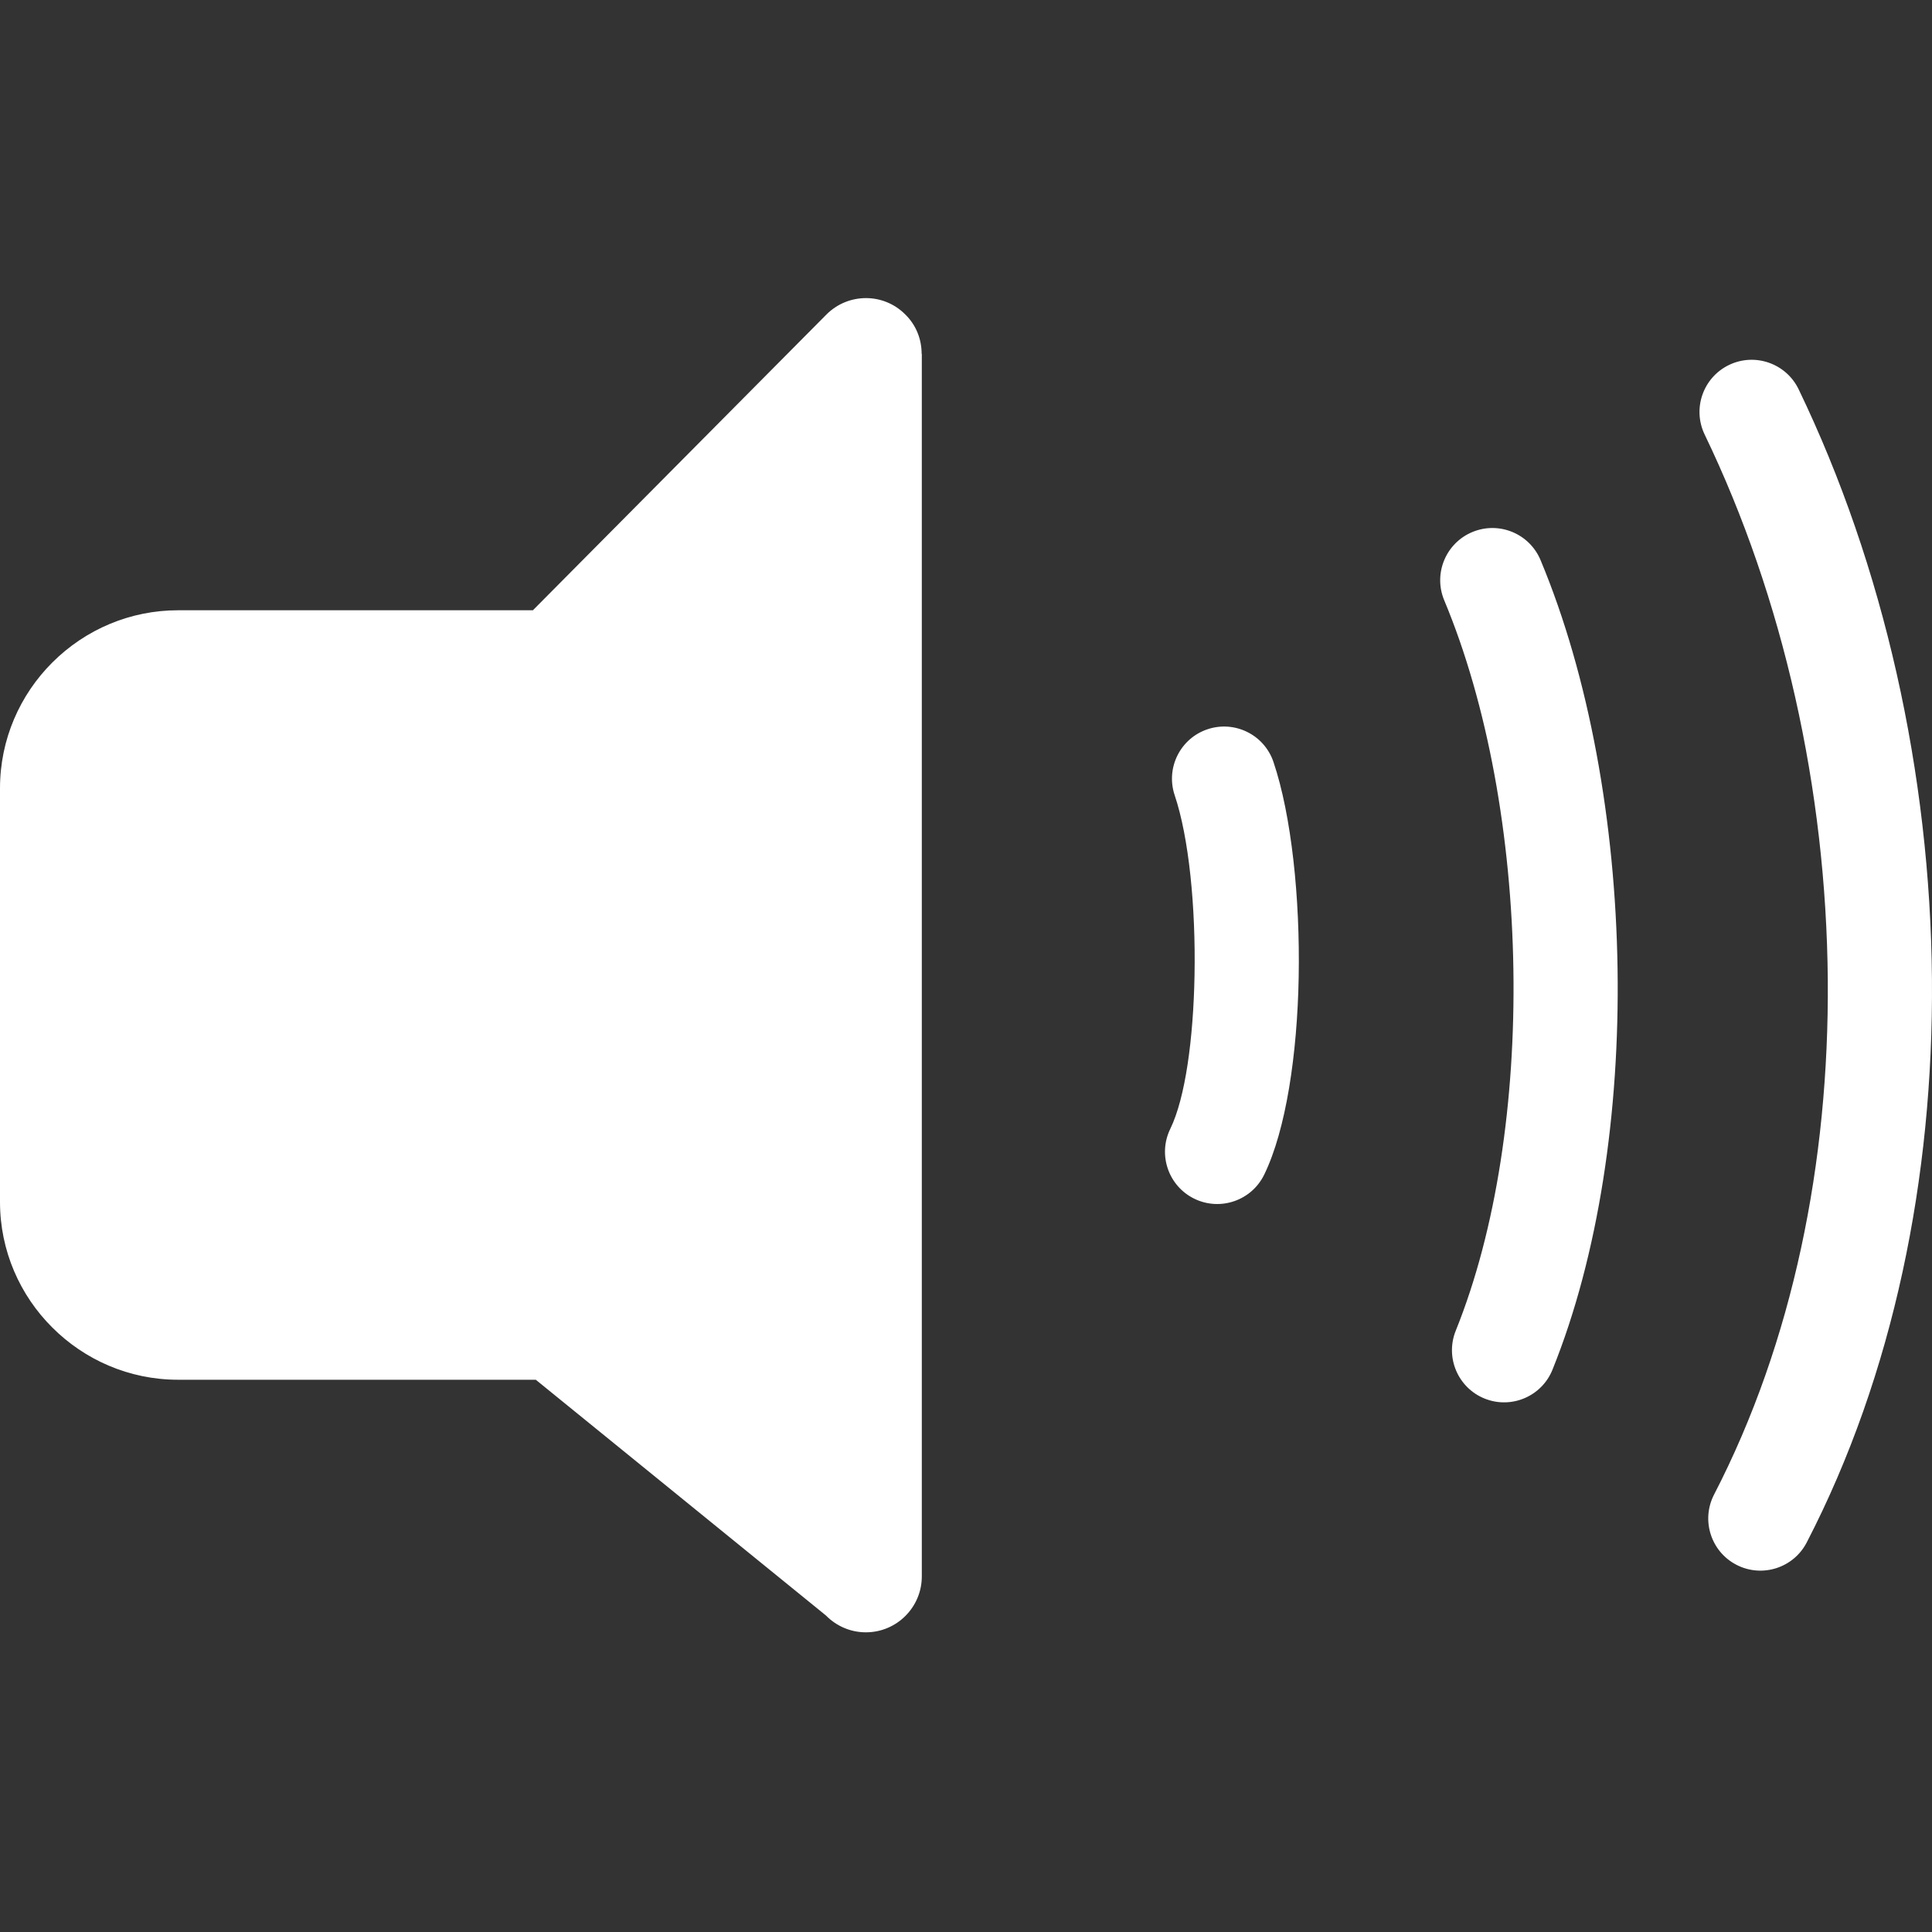 <svg xmlns="http://www.w3.org/2000/svg" shape-rendering="geometricPrecision" text-rendering="geometricPrecision" image-rendering="optimizeQuality" fill-rule="evenodd" clip-rule="evenodd" viewBox="0 0 512 512"><rect x="0" y="0" width="512" height="512" fill="#333333" stroke="none"/><g transform="translate(0, 79)"><path fill="white" fill-rule="nonzero" d="M47.169 82.728h94.052l77.793-78.38c5.765-5.766 15.094-5.813 20.856-.047 2.933 2.84 4.373 6.625 4.373 10.455h.046v324.005c0 8.152-6.621 14.82-14.824 14.82-4.144 0-7.882-1.711-10.587-4.462l-76.891-62.473H47.169c-12.974 0-24.78-5.313-33.297-13.829C5.313 264.3 0 252.498 0 239.524V129.893c0-12.974 5.313-24.776 13.83-33.289 8.865-8.869 20.787-13.876 33.339-13.876zm264.132 49.011c-2.419-7.232 1.482-15.064 8.714-17.482 7.232-2.419 15.064 1.481 17.482 8.714 4.76 14.131 7.054 36.067 6.671 56.928-.371 20.442-3.359 40.528-9.139 52.392-3.344 6.873-11.636 9.732-18.508 6.389-6.873-3.343-9.732-11.636-6.389-18.508 4.017-8.246 6.126-23.991 6.431-40.707.333-18.039-1.474-36.485-5.262-47.726zm71.427-51.669c-2.929-7.055.414-15.149 7.468-18.079 7.054-2.929 15.149.414 18.078 7.468 12.87 30.813 19.816 69.628 20.396 108.207.577 38.002-5.034 76.059-17.238 106.295-2.837 7.081-10.889 10.521-17.97 7.684-7.081-2.836-10.521-10.888-7.685-17.969 10.838-26.851 15.814-61.134 15.288-95.685-.53-35.096-6.771-70.235-18.337-97.921zm69.032-43.896c-3.316-6.872-.43-15.137 6.442-18.453 6.873-3.316 15.138-.43 18.454 6.442 22.563 46.813 34.899 101.783 35.332 156.366.41 52.447-10.153 104.689-33.177 149.216-3.494 6.783-11.833 9.449-18.616 5.955-6.783-3.495-9.449-11.833-5.955-18.616 20.922-40.464 30.519-88.213 30.143-136.338-.398-50.528-11.794-101.35-32.623-144.572z"/></g></svg>